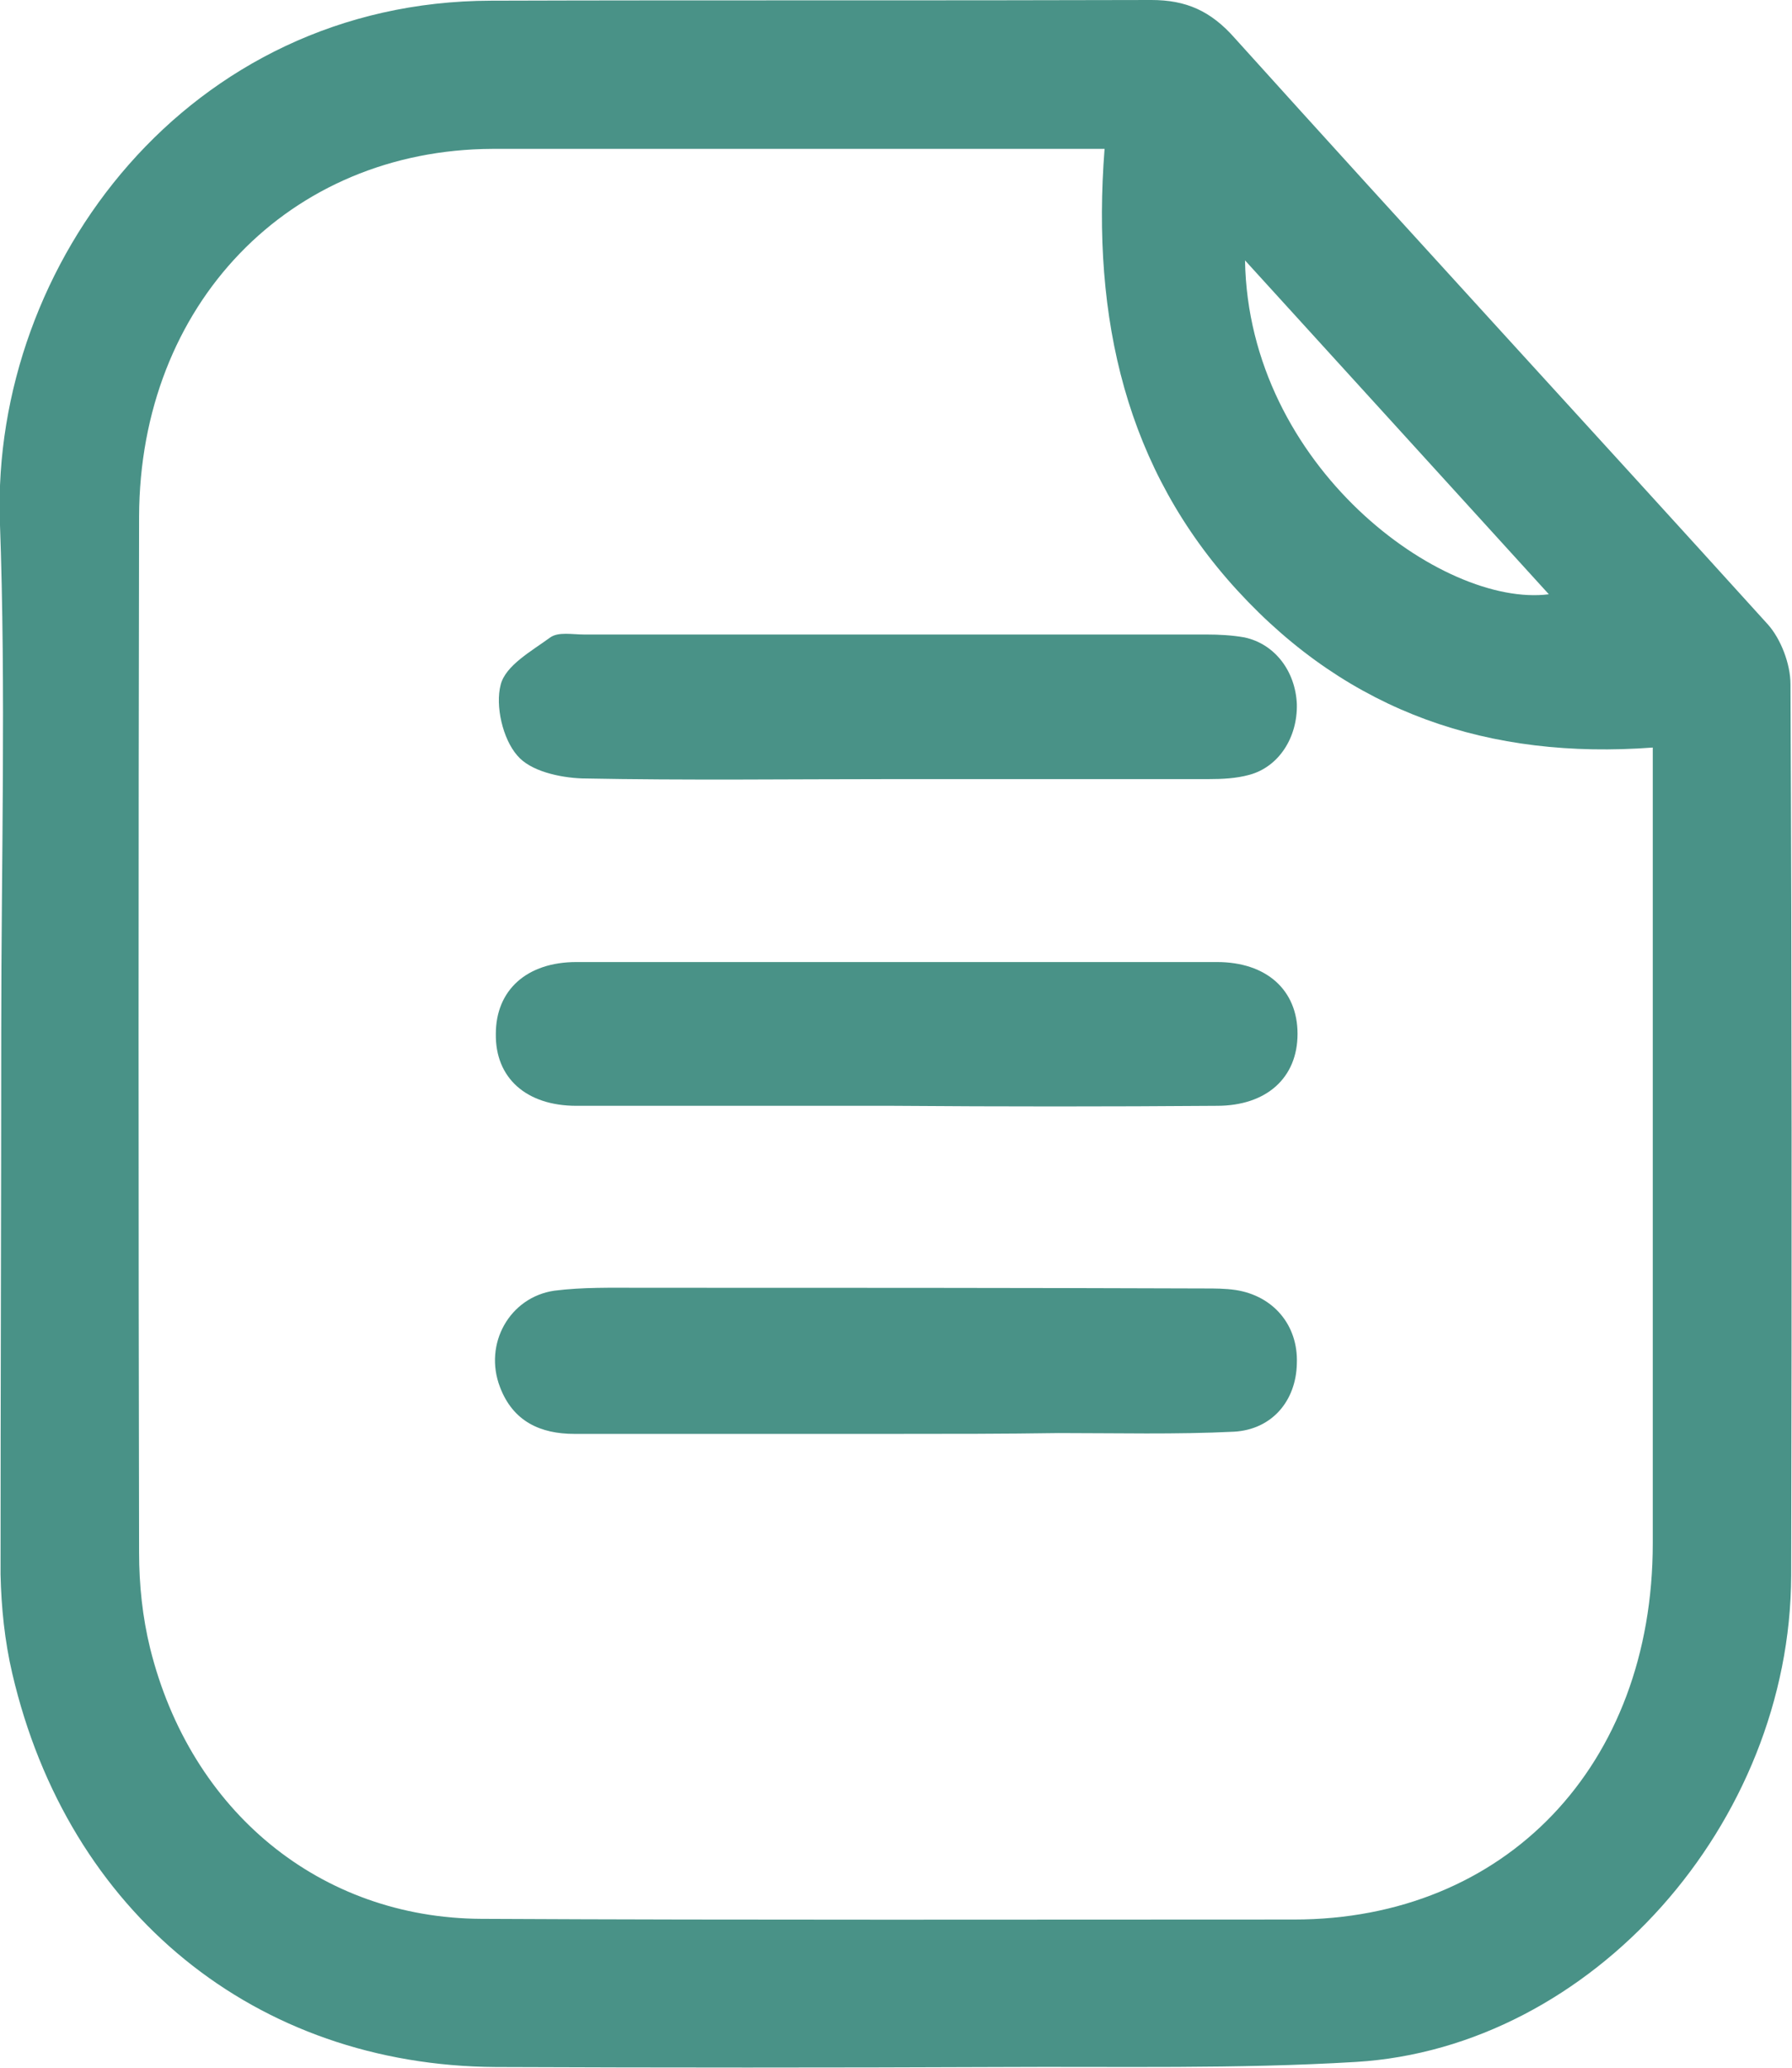 <svg width="13" height="15" viewBox="0 0 13 15" fill="none" xmlns="http://www.w3.org/2000/svg">
<g clip-path="url(#clip0_2003_14612)">
<path d="M0.009 7.484C0.009 6.247 0.044 5.016 -0.001 3.779C-0.061 1.91 1.368 0.01 3.562 0.005C5.16 0 6.759 0.005 8.353 0C8.603 0 8.783 0.078 8.958 0.277C10.242 1.701 11.54 3.111 12.825 4.53C12.919 4.635 12.989 4.817 12.989 4.963C12.999 7.119 12.999 9.275 12.994 11.43C12.989 13.226 11.55 14.854 9.837 14.958C8.973 15.01 8.108 14.99 7.244 14.995C6.03 15 4.816 15 3.597 14.995C1.853 14.984 0.494 13.878 0.089 12.14C0.034 11.905 0.009 11.66 0.004 11.42C0.004 10.11 0.009 8.794 0.009 7.484ZM8.013 1.08C7.883 1.08 7.798 1.08 7.718 1.08C6.335 1.08 4.956 1.08 3.572 1.08C2.098 1.086 1.014 2.208 1.009 3.747C1.004 6.253 1.004 8.758 1.009 11.263C1.009 11.498 1.034 11.733 1.089 11.957C1.383 13.142 2.323 13.914 3.492 13.92C5.455 13.93 7.424 13.925 9.387 13.925C10.921 13.925 11.99 12.808 11.99 11.195C11.99 9.379 11.99 7.557 11.99 5.741C11.99 5.647 11.99 5.558 11.99 5.423C10.806 5.511 9.792 5.172 8.978 4.285C8.168 3.403 7.918 2.312 8.013 1.08ZM9.032 1.889C9.057 3.387 10.466 4.41 11.236 4.311C10.506 3.507 9.782 2.714 9.032 1.889Z" fill="#499287"/>
<path d="M6.495 5.652C5.736 5.652 4.981 5.662 4.222 5.647C4.062 5.641 3.847 5.595 3.752 5.48C3.647 5.36 3.592 5.12 3.632 4.968C3.667 4.827 3.857 4.723 3.992 4.624C4.052 4.582 4.152 4.603 4.237 4.603C5.741 4.603 7.249 4.603 8.753 4.603C8.843 4.603 8.938 4.608 9.028 4.624C9.248 4.671 9.398 4.869 9.408 5.109C9.413 5.349 9.278 5.563 9.063 5.621C8.968 5.647 8.868 5.652 8.768 5.652C8.009 5.652 7.254 5.652 6.495 5.652Z" fill="#499287"/>
<path d="M6.49 10.402C5.716 10.402 4.941 10.402 4.167 10.402C3.922 10.402 3.722 10.313 3.627 10.062C3.507 9.749 3.697 9.41 4.022 9.363C4.227 9.337 4.437 9.342 4.646 9.342C6.01 9.342 7.374 9.342 8.738 9.347C8.813 9.347 8.888 9.347 8.963 9.358C9.238 9.4 9.418 9.614 9.408 9.89C9.403 10.162 9.228 10.37 8.953 10.386C8.528 10.407 8.104 10.396 7.679 10.396C7.289 10.402 6.89 10.402 6.49 10.402Z" fill="#499287"/>
<path d="M6.48 8.022C5.716 8.022 4.946 8.022 4.182 8.022C3.817 8.022 3.592 7.819 3.597 7.5C3.597 7.182 3.822 6.979 4.182 6.979C5.731 6.979 7.279 6.979 8.828 6.979C9.188 6.979 9.413 7.182 9.413 7.5C9.413 7.819 9.188 8.022 8.828 8.022C8.044 8.028 7.264 8.028 6.48 8.022C6.48 8.028 6.48 8.022 6.48 8.022Z" fill="#499287"/>
</g>
<defs>
<clipPath id="clip0_2003_14612">
<rect width="13" height="15" fill="white"/>
</clipPath>
</defs>
</svg>
